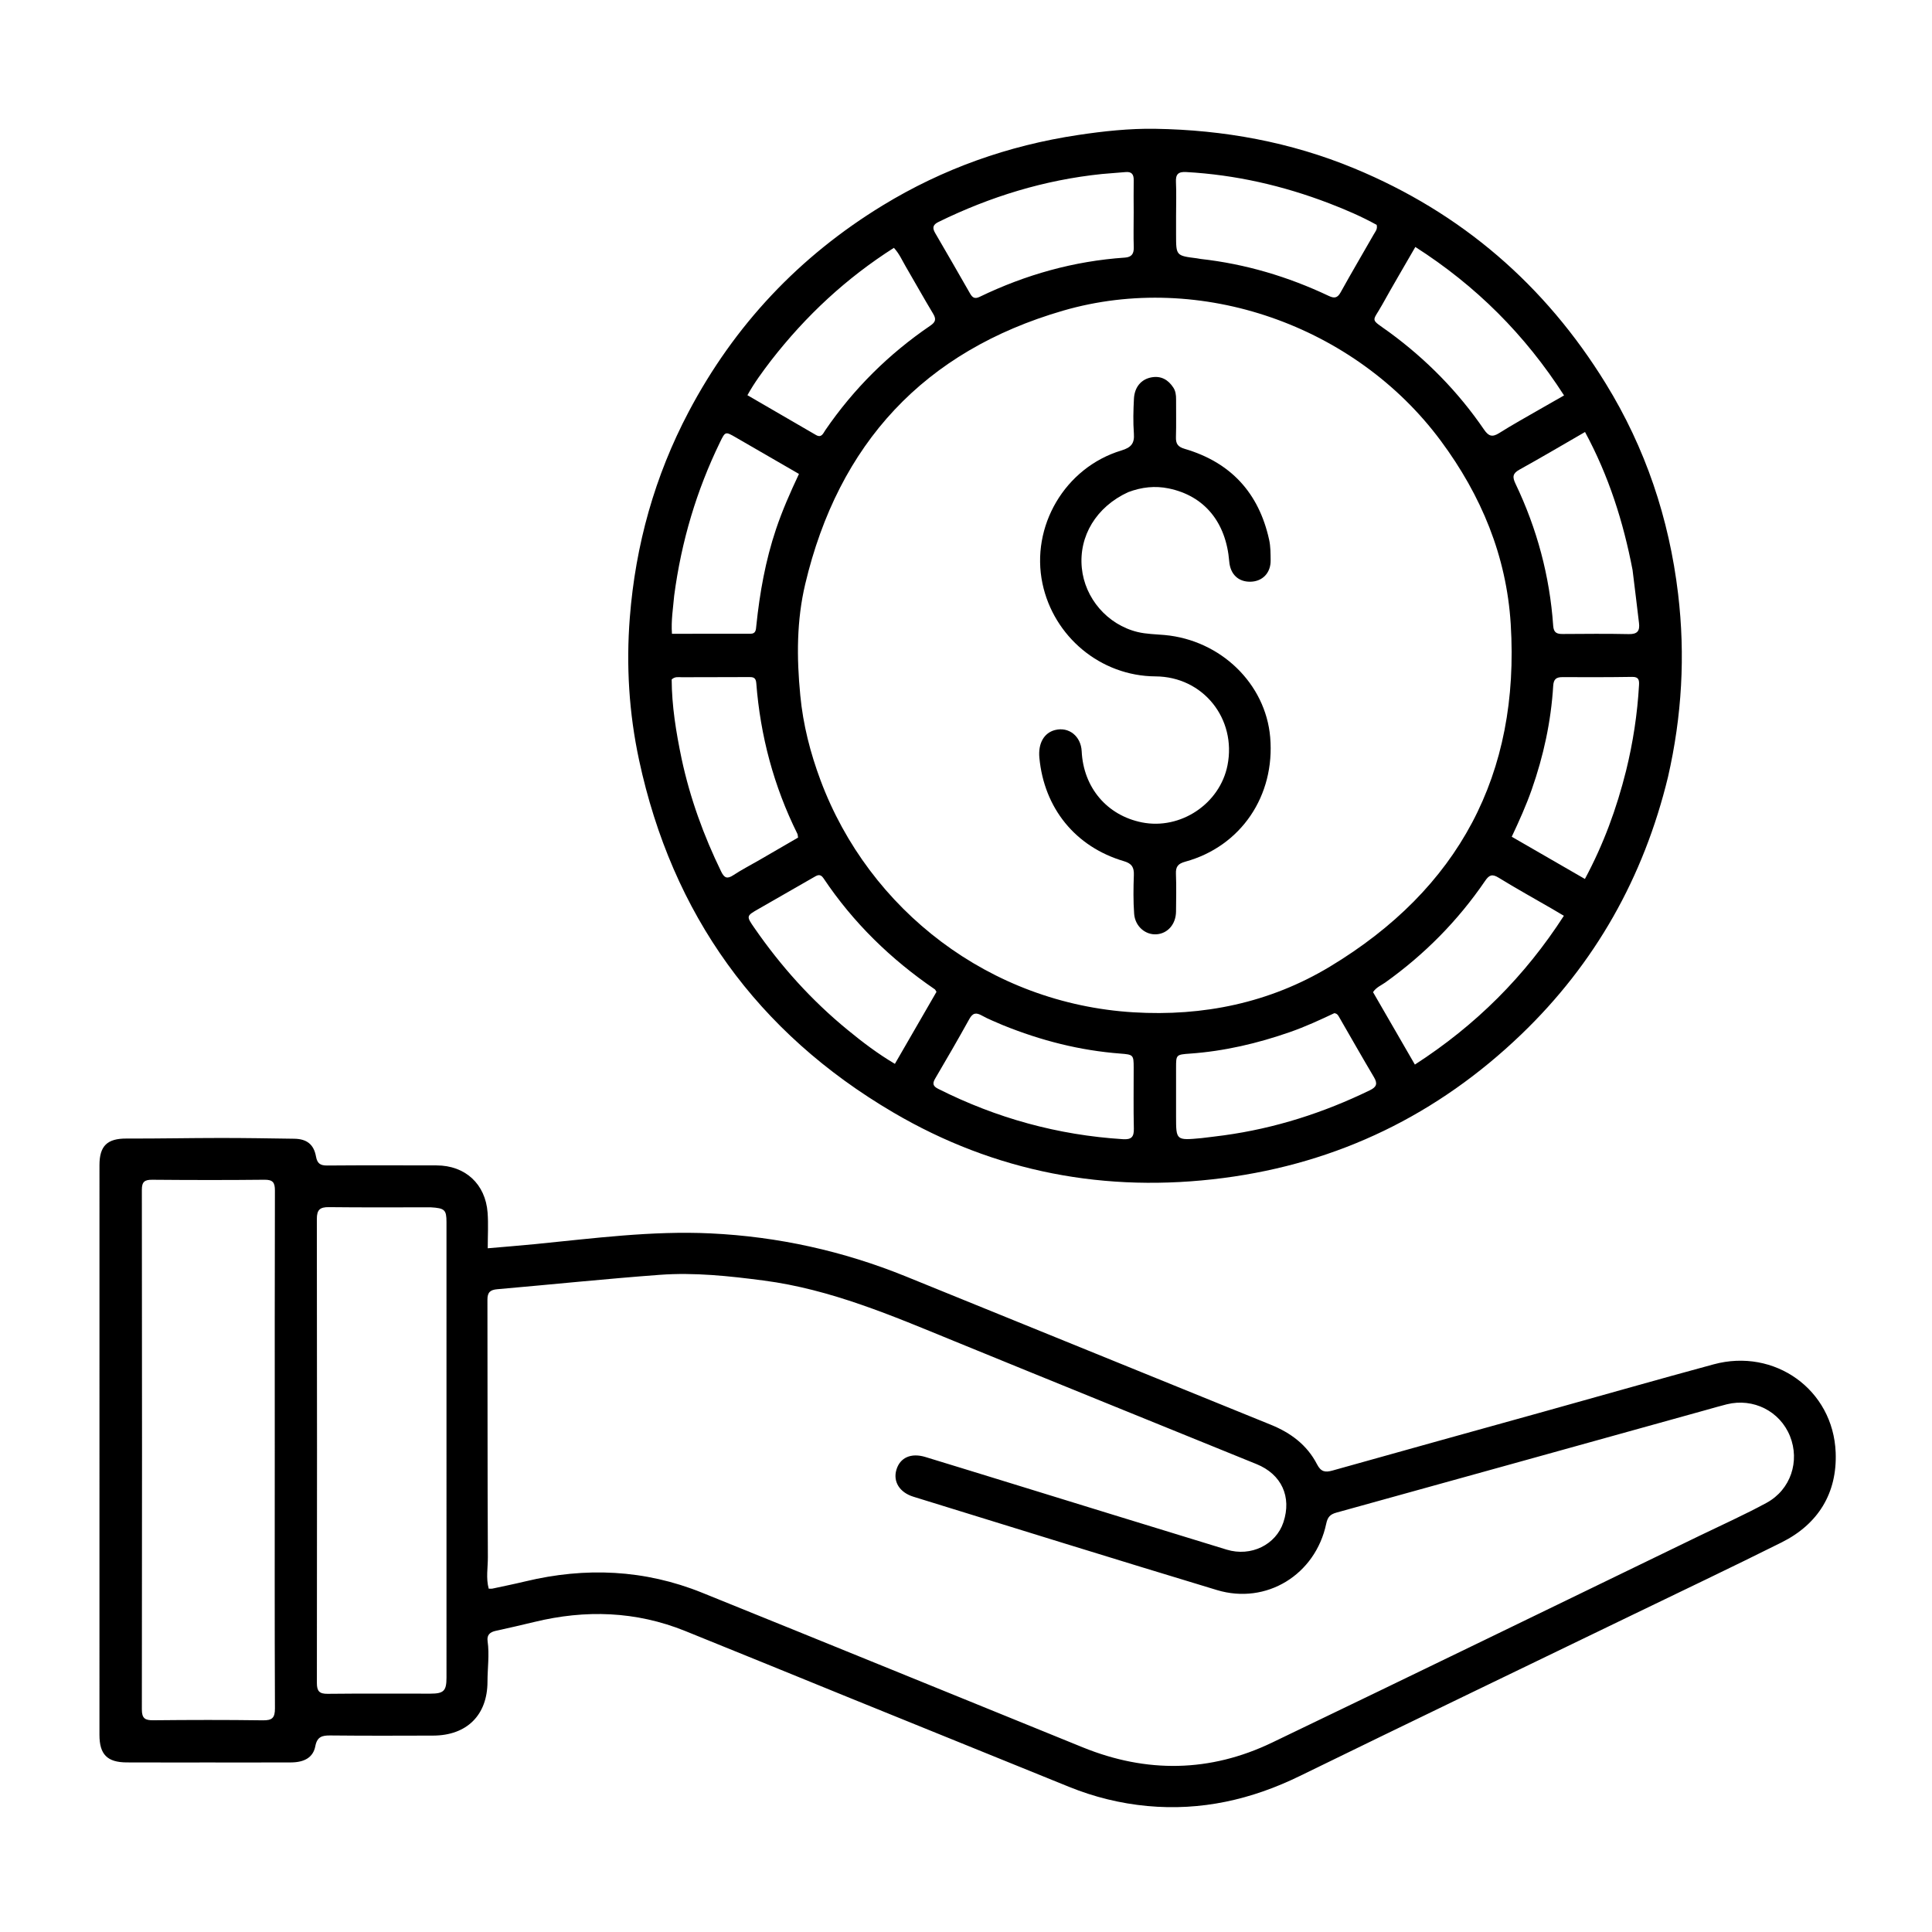 <svg version="1.1" id="Layer_1" xmlns="http://www.w3.org/2000/svg" xmlns:xlink="http://www.w3.org/1999/xlink" x="0px" y="0px"
	 width="25" height="25" viewBox="0 0 1024 1024" enable-background="new 0 0 1024 1024" xml:space="preserve">
<path fill="#000000" opacity="1" stroke="none" 
	d="
M884.07,411.824 
	C871.152,465.068 845.442,510.694 806.239,548.314 
	C761.986,590.781 709.336,616.461 648.332,624.379 
	C586.107,632.454 527.292,621.279 473.326,589.554 
	C401.355,547.244 356.272,484.683 338.705,402.783 
	C333.368,377.902 331.828,352.678 333.816,327.316 
	C336.832,288.848 346.994,252.358 365.048,218.176 
	C389.273,172.311 423.604,135.884 467.848,108.875 
	C499.8,89.369 534.401,77.113 571.437,71.551 
	C584.968,69.519 598.61,68.053 612.185,68.264 
	C648.583,68.83 683.963,75.246 717.799,89.255 
	C774.631,112.784 818.907,151.053 851.063,203.254 
	C872.133,237.46 884.656,274.78 889.421,314.719 
	C893.307,347.281 891.469,379.487 884.07,411.824 
M424.172,368.606 
	C425.644,384.113 429.48,399.05 434.919,413.614 
	C460.617,482.419 524.657,531.944 600.795,536.548 
	C637.737,538.782 673.045,531.518 704.855,512.345 
	C773.081,471.222 805.666,410.553 800.714,330.73 
	C798.48,294.715 785.095,262.554 763.647,233.628 
	C718.299,172.469 636.234,143.509 563.418,164.664 
	C489.842,186.039 444.418,235.08 426.779,309.598 
	C422.257,328.702 422.179,348.205 424.172,368.606 
M623.342,114.5 
	C623.342,117.833 623.339,121.166 623.342,124.5 
	C623.351,135.53 623.352,135.529 634.408,136.916 
	C635.068,136.999 635.717,137.179 636.378,137.253 
	C660.103,139.903 682.668,146.615 704.207,156.81 
	C707.171,158.213 708.85,158.05 710.567,154.942 
	C716.287,144.589 722.312,134.406 728.171,124.129 
	C728.963,122.74 730.231,121.445 729.662,119.186 
	C721.712,114.781 713.17,111.096 704.474,107.763 
	C680.06,98.407 654.868,92.641 628.708,91.184 
	C624.495,90.949 623.077,92.345 623.281,96.504 
	C623.559,102.156 623.346,107.833 623.342,114.5 
M736.356,176.093 
	C755.995,190.482 772.843,207.615 786.584,227.714 
	C788.971,231.207 790.925,231.859 794.586,229.547 
	C801.614,225.109 808.912,221.097 816.112,216.932 
	C820.226,214.552 824.367,212.218 828.98,209.588 
	C808.22,177.297 782.297,151.462 750.16,130.894 
	C744.057,141.499 738.229,151.351 732.676,161.355 
	C727.239,171.151 725.804,168.475 736.356,176.093 
M865.29,302.106 
	C860.415,276.699 852.708,252.292 840.094,228.97 
	C828.118,235.878 816.819,242.563 805.337,248.919 
	C801.667,250.951 801.551,252.832 803.258,256.403 
	C814.64,280.218 821.396,305.325 823.224,331.675 
	C823.484,335.418 825.212,336.046 828.288,336.029 
	C839.949,335.967 851.614,335.827 863.27,336.088 
	C867.85,336.191 869.224,334.404 868.703,330.185 
	C867.581,321.111 866.563,312.025 865.29,302.106 
M600.877,112.5 
	C600.87,106.842 600.783,101.183 600.888,95.527 
	C600.947,92.362 599.776,90.877 596.473,91.21 
	C592.343,91.625 588.189,91.805 584.06,92.228 
	C553.619,95.353 524.86,104.195 497.43,117.63 
	C494.381,119.124 494.079,120.789 495.647,123.483 
	C501.841,134.122 508.01,144.777 514.101,155.475 
	C515.365,157.695 516.551,158.621 519.212,157.337 
	C543.578,145.58 569.194,138.362 596.249,136.532 
	C599.817,136.291 601.037,134.464 600.917,130.971 
	C600.716,125.154 600.871,119.324 600.877,112.5 
M822.742,481.753 
	C813.23,476.254 803.616,470.921 794.259,465.171 
	C790.841,463.071 789.254,463.786 787.148,466.872 
	C772.743,487.979 755.039,505.883 734.236,520.737 
	C732.113,522.253 729.52,523.21 727.732,525.845 
	C734.984,538.398 742.273,551.014 749.918,564.246 
	C782.26,543.384 808.227,517.408 828.884,485.388 
	C826.472,483.97 824.91,483.051 822.742,481.753 
M636.859,603.223 
	C640.814,602.733 644.776,602.289 648.725,601.748 
	C675.819,598.033 701.509,589.797 726.076,577.857 
	C729.62,576.135 730.262,574.357 728.23,570.937 
	C721.941,560.354 715.877,549.638 709.717,538.978 
	C709.221,538.119 708.747,537.205 707.214,537.004 
	C699.692,540.551 691.847,544.186 683.684,547.029 
	C666.502,553.015 648.918,557.153 630.709,558.435 
	C623.346,558.953 623.347,559.065 623.341,565.861 
	C623.334,574.515 623.334,583.17 623.339,591.824 
	C623.346,604.485 623.349,604.485 636.859,603.223 
M531.362,543.277 
	C527.72,541.641 523.942,540.248 520.477,538.298 
	C517.362,536.544 515.586,536.814 513.764,540.106 
	C507.881,550.729 501.787,561.238 495.633,571.709 
	C494.06,574.383 494.562,575.745 497.279,577.113 
	C528.131,592.65 560.735,601.637 595.239,603.794 
	C599.684,604.072 601.063,602.593 600.961,598.21 
	C600.71,587.398 600.891,576.576 600.874,565.758 
	C600.863,559.145 600.66,558.943 593.876,558.425 
	C572.477,556.793 551.931,551.622 531.362,543.277 
M357.326,315.74 
	C356.768,322.283 355.64,328.803 356.151,335.918 
	C370.282,335.918 384.067,335.942 397.852,335.898 
	C400.689,335.889 400.649,333.671 400.861,331.631 
	C402.668,314.236 405.708,297.113 411.307,280.466 
	C414.645,270.543 418.846,260.998 423.47,251.193 
	C412.055,244.593 400.99,238.19 389.92,231.795 
	C384.456,228.639 384.413,228.627 381.587,234.447 
	C369.207,259.946 361.161,286.753 357.326,315.74 
M361.292,402.283 
	C365.758,423.069 372.947,442.889 382.252,461.987 
	C383.902,465.372 385.447,465.991 388.678,463.865 
	C393.123,460.939 397.884,458.495 402.5,455.826 
	C409.382,451.846 416.255,447.849 422.999,443.937 
	C422.812,442.887 422.834,442.35 422.625,441.928 
	C410.116,416.706 402.99,390.009 400.835,361.977 
	C400.586,358.732 398.745,358.85 396.418,358.864 
	C384.752,358.933 373.086,358.893 361.42,358.945 
	C359.65,358.954 357.725,358.47 356,360.136 
	C356.07,374.008 358.257,387.77 361.292,402.283 
M861.861,408.475 
	C865.527,393.585 867.84,378.491 868.711,363.178 
	C868.859,360.583 868.66,358.709 865.119,358.766 
	C852.792,358.965 840.46,358.944 828.13,358.892 
	C824.856,358.879 823.445,359.966 823.23,363.489 
	C822.083,382.37 818.103,400.696 811.831,418.534 
	C808.909,426.845 805.306,434.876 801.257,443.489 
	C814.22,450.97 826.936,458.308 840.036,465.868 
	C849.946,447.392 856.787,428.713 861.861,408.475 
M449.451,546.03 
	C457.243,552.428 465.254,558.507 474.311,563.866 
	C481.931,550.676 489.217,538.064 496.362,525.695 
	C495.842,524.894 495.726,524.529 495.477,524.359 
	C472.138,508.417 452.219,489.038 436.474,465.496 
	C434.644,462.76 432.974,464.005 431.043,465.117 
	C421.385,470.682 411.709,476.215 402.037,481.755 
	C395.475,485.515 395.47,485.515 399.921,491.942 
	C413.834,512.026 429.953,530.096 449.451,546.03 
M408.647,191.12 
	C404.255,196.89 399.91,202.691 396.149,209.465 
	C408.645,216.721 420.569,223.649 432.499,230.567 
	C435.445,232.276 436.291,229.674 437.43,228.01 
	C452.469,206.046 471.052,187.627 493.024,172.654 
	C495.846,170.73 496.352,169.218 494.573,166.268 
	C489.591,157.999 484.907,149.551 480.031,141.217 
	C478.132,137.972 476.637,134.435 473.781,131.358 
	C448.557,147.43 427.215,167.223 408.647,191.12 
z"/>
<path fill="#000000" opacity="1" stroke="none" 
	d="
M450.948,900.148 
	C421.434,888.147 392.309,876.207 363.114,864.439 
	C337.043,853.93 310.341,853.073 283.211,859.674 
	C276.42,861.327 269.601,862.871 262.774,864.371 
	C259.736,865.038 257.964,866.51 258.44,869.864 
	C259.457,877.019 258.388,884.172 258.378,891.326 
	C258.356,909.013 247.454,919.834 229.603,919.903 
	C211.44,919.974 193.274,920.014 175.112,919.83 
	C170.743,919.786 168.089,920.457 167.123,925.524 
	C165.998,931.427 161.396,934.093 154.177,934.123 
	C139.679,934.184 125.181,934.146 110.683,934.145 
	C96.186,934.144 81.688,934.181 67.19,934.118 
	C56.815,934.074 52.71,929.892 52.71,919.478 
	C52.705,818.827 52.71,718.176 52.72,617.524 
	C52.721,607.279 56.905,603.42 66.999,603.454 
	C83.657,603.51 100.316,603.155 116.975,603.147 
	C129.968,603.141 142.962,603.365 155.954,603.554 
	C162.559,603.65 166.318,606.504 167.479,612.955 
	C168.152,616.696 169.77,617.774 173.447,617.745 
	C192.776,617.59 212.107,617.658 231.437,617.69 
	C246.568,617.715 257.309,627.528 258.439,642.738 
	C258.89,648.812 258.513,654.949 258.513,661.612 
	C267.424,660.835 275.494,660.207 283.548,659.415 
	C314.515,656.368 345.421,652.234 376.657,653.724 
	C412.399,655.429 446.878,663.06 480.025,676.498 
	C544.545,702.654 608.994,728.985 673.52,755.125 
	C684.119,759.419 692.765,765.867 698.026,776.064 
	C700.093,780.068 702.281,780.535 706.234,779.423 
	C743.411,768.966 780.634,758.674 817.837,748.312 
	C847.984,739.916 878.072,731.306 908.277,723.125 
	C940.54,714.386 971.645,736.485 972.944,769.847 
	C973.781,791.341 963.72,807.801 944.279,817.51 
	C918.054,830.607 891.567,843.181 865.179,855.952 
	C806.407,884.396 747.549,912.662 688.888,941.333 
	C663.28,953.85 636.599,959.873 608.147,957.227 
	C593.813,955.895 579.941,952.467 566.583,947.049 
	C528.157,931.461 489.732,915.872 450.948,900.148 
M528.45,783.895 
	C569.024,796.389 609.579,808.948 650.183,821.341 
	C663.076,825.276 676.272,818.729 680.226,806.86 
	C684.744,793.303 679.218,781.381 665.997,776.009 
	C612.462,754.253 558.9,732.563 505.418,710.679 
	C472.745,697.31 440.305,683.364 404.848,678.72 
	C386.487,676.316 368.066,674.32 349.593,675.693 
	C320.886,677.826 292.244,680.817 263.563,683.313 
	C259.848,683.637 258.34,684.95 258.349,688.84 
	C258.457,734.331 258.337,779.824 258.577,825.314 
	C258.606,830.813 257.501,836.485 259.03,842.019 
	C259.978,842.019 260.482,842.106 260.946,842.006 
	C266.801,840.743 272.675,839.552 278.499,838.154 
	C310.333,830.517 341.658,831.865 372.121,844.17 
	C439.448,871.366 506.666,898.832 573.944,926.151 
	C607.706,939.861 641.344,939.397 674.184,923.631 
	C749.872,887.295 825.353,850.528 900.913,813.925 
	C912.755,808.188 924.79,802.799 936.337,796.516 
	C949.127,789.557 954.058,774.446 948.728,761.184 
	C943.414,747.962 929.31,740.827 915.251,744.306 
	C911.536,745.226 907.864,746.32 904.175,747.345 
	C838.904,765.484 773.638,783.645 708.345,801.708 
	C705.058,802.617 703.676,804.029 702.927,807.588 
	C697.225,834.664 671.185,850.679 644.984,842.757 
	C591.293,826.525 537.738,809.846 484.142,793.3 
	C476.759,791.021 473.25,785.257 475.112,779.008 
	C477.029,772.574 482.827,769.927 490.44,772.229 
	C502.87,775.987 515.262,779.872 528.45,783.895 
M145.631,768.5 
	C145.629,722.687 145.575,676.875 145.709,631.062 
	C145.721,626.79 144.678,625.238 140.159,625.288 
	C120.337,625.504 100.51,625.463 80.687,625.296 
	C76.66,625.262 75.18,626.353 75.185,630.614 
	C75.297,722.406 75.316,814.198 75.187,905.99 
	C75.18,910.798 76.852,911.817 81.255,911.773 
	C100.577,911.578 119.905,911.532 139.226,911.807 
	C144.202,911.878 145.748,910.611 145.726,905.438 
	C145.528,860.126 145.623,814.813 145.631,768.5 
M228.287,639.901 
	C210.291,639.899 192.294,640.022 174.3,639.811 
	C169.571,639.756 167.927,641.219 167.934,646.072 
	C168.054,728.054 168.05,810.037 167.954,892.02 
	C167.949,896.352 169.267,897.808 173.672,897.759 
	C191.833,897.554 209.997,897.691 228.16,897.671 
	C235.183,897.663 236.65,896.208 236.651,889.18 
	C236.662,808.707 236.661,728.234 236.646,647.761 
	C236.644,641.24 235.733,640.341 228.287,639.901 
z"/>
<path fill="#000000" opacity="1" stroke="none" 
	d="
M597.926,260.868 
	C581.094,268.61 571.728,284.087 573.381,301.007 
	C574.952,317.087 586.925,331.086 602.953,334.976 
	C607.595,336.102 612.511,336.131 617.31,336.573 
	C646.996,339.307 670.788,362.34 673.225,390.738 
	C675.89,421.779 657.716,448.625 628.244,456.7 
	C624.411,457.75 623.119,459.289 623.272,463.133 
	C623.537,469.787 623.382,476.46 623.318,483.124 
	C623.254,489.757 619.019,494.703 613.114,495.187 
	C607.157,495.677 601.605,491.031 601.118,484.312 
	C600.625,477.515 600.716,470.653 600.965,463.834 
	C601.115,459.721 599.929,457.69 595.691,456.442 
	C570.001,448.875 553.406,428.373 550.892,401.653 
	C550.175,394.039 553.314,388.451 559.154,386.944 
	C566.495,385.048 572.935,390.173 573.319,398.218 
	C574.237,417.435 586.746,432.196 605.236,435.883 
	C625.72,439.967 646.59,426.024 650.612,405.567 
	C655.441,381.009 637.745,358.64 612.451,358.5 
	C583.162,358.338 558.414,337.257 552.531,309.288 
	C546.183,279.103 564.33,247.841 594.346,238.766 
	C599.418,237.232 601.381,235.125 600.984,229.818 
	C600.525,223.69 600.689,217.485 601.011,211.337 
	C601.339,205.091 604.917,200.939 610.437,199.983 
	C615.422,199.12 619.173,201.275 621.874,205.404 
	C623.106,207.287 623.361,209.41 623.347,211.623 
	C623.308,218.288 623.486,224.957 623.276,231.615 
	C623.165,235.159 624.224,236.818 627.895,237.894 
	C652.286,245.044 667.189,261.178 672.662,286.053 
	C673.463,289.695 673.415,293.345 673.464,296.984 
	C673.554,303.661 669.143,308.182 662.807,308.32 
	C656.361,308.461 652.076,304.382 651.521,297.58 
	C649.823,276.738 638.347,262.776 619.394,258.871 
	C612.25,257.399 605.146,258.13 597.926,260.868 
z"/>
</svg>